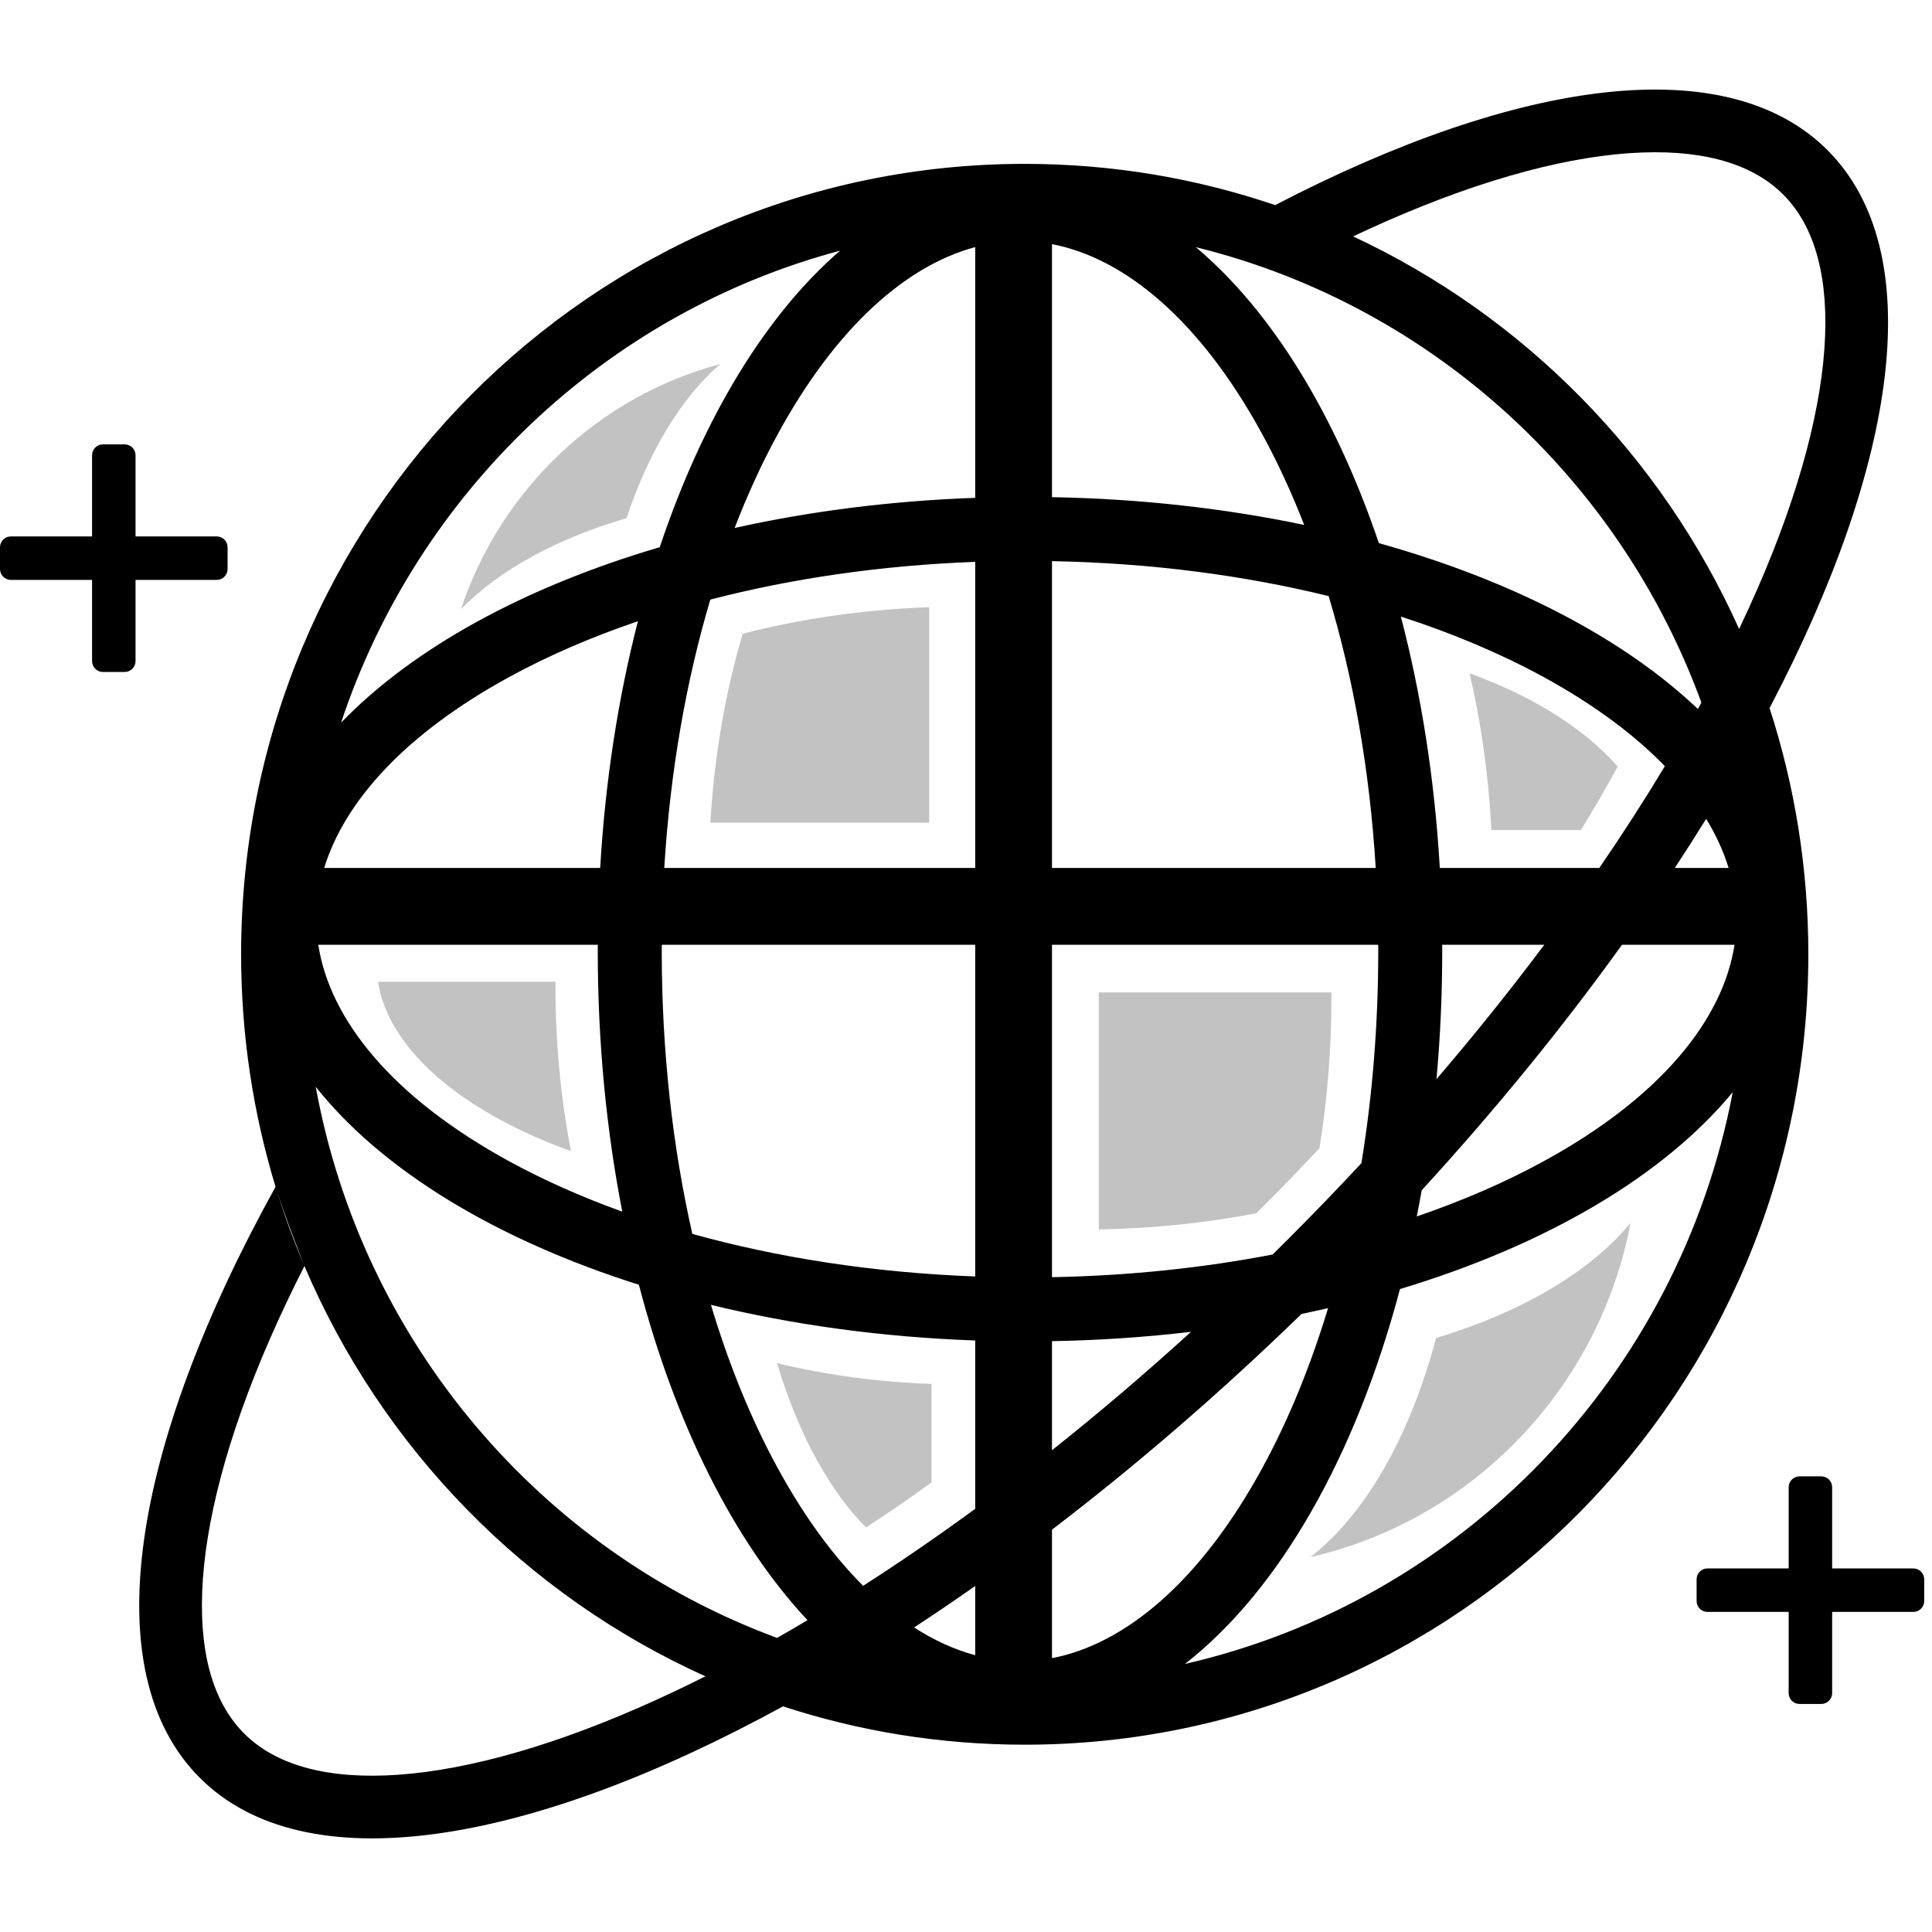 <svg width="200" height="200" viewBox="0 0 200 200" xmlns="http://www.w3.org/2000/svg">
<path fill-rule="evenodd" clip-rule="evenodd" d="M148.665 138.511C145.974 148.662 141.342 156.763 135.654 161.191C152.418 157.35 165.536 143.756 168.794 126.601C164.622 131.661 157.519 135.845 148.665 138.511Z" fill-opacity="0.24"/>
<path fill-rule="evenodd" clip-rule="evenodd" d="M80.436 141.108C85.375 142.311 90.765 143.063 96.43 143.264V153.452C94.145 155.124 91.879 156.68 89.646 158.112C87.829 156.295 86.079 153.923 84.47 150.974C82.9 148.095 81.535 144.775 80.436 141.108Z" fill-opacity="0.24"/>
<path fill-rule="evenodd" clip-rule="evenodd" d="M113.748 102.738V127.274C119.477 127.168 124.949 126.581 130.036 125.599C130.425 125.215 130.813 124.83 131.201 124.442C133.053 122.59 134.848 120.728 136.587 118.859C137.391 113.932 137.829 108.68 137.829 103.21C137.829 103.053 137.829 102.895 137.828 102.738H113.748Z" fill-opacity="0.24"/>
<path fill-rule="evenodd" clip-rule="evenodd" d="M39.135 101.633H57.499C57.499 101.773 57.498 101.914 57.498 102.053C57.498 108.058 58.066 113.819 59.108 119.167C56.423 118.2 53.944 117.095 51.71 115.877C43.966 111.654 39.893 106.54 39.135 101.633Z" fill-opacity="0.24"/>
<path fill-rule="evenodd" clip-rule="evenodd" d="M76.885 65.605C82.751 64.083 89.265 63.113 96.188 62.856V85.162H73.53C73.963 78.086 75.139 71.479 76.885 65.605Z" fill-opacity="0.24"/>
<path fill-rule="evenodd" clip-rule="evenodd" d="M163.653 85.921H154.393C154.091 80.168 153.309 74.707 152.131 69.708C155.174 70.8 157.948 72.111 160.391 73.59C163.343 75.378 165.691 77.328 167.461 79.355C166.293 81.511 165.022 83.704 163.653 85.921Z" fill-opacity="0.24"/>
<path fill-rule="evenodd" clip-rule="evenodd" d="M47.718 63.071C51.839 50.668 61.945 41.05 74.556 37.685C70.537 41.16 67.164 46.734 64.857 53.635C57.565 55.778 51.58 59.072 47.718 63.071Z" fill-opacity="0.24"/>
<path fill-rule="evenodd" clip-rule="evenodd" d="M176.159 72.826L176.126 72.732V72.734L176.159 72.826L176.669 74.274C176.505 73.789 176.335 73.309 176.159 72.826Z" fill="#FF0000"/>
<path fill-rule="evenodd" clip-rule="evenodd" d="M132.007 21.232C157.231 8.121 178.775 5.138 189.179 15.542C199.664 26.027 196.554 47.824 183.184 73.298C185.788 81.319 187.198 89.888 187.198 98.787C187.198 143.976 150.88 180.611 106.078 180.611C97.346 180.611 88.935 179.219 81.053 176.642C54.461 191.185 31.525 194.88 20.682 184.038C9.731 173.086 13.612 149.792 28.526 122.854L28.559 122.964C29.406 125.726 30.392 128.425 31.512 131.054L31.514 131.06C30.209 133.621 29.019 136.138 27.945 138.597C23.502 148.772 21.198 157.676 20.929 164.803C20.66 171.919 22.413 176.591 25.272 179.449C28.13 182.309 32.802 184.062 39.918 183.793C47.047 183.523 55.949 181.22 66.123 176.778C68.379 175.792 70.681 174.71 73.024 173.531C54.441 165.156 39.554 149.939 31.512 131.054C31.443 130.878 29.419 125.746 28.559 122.964C26.22 115.322 24.96 107.203 24.96 98.787C24.96 53.596 61.278 16.963 106.078 16.963C115.146 16.963 123.866 18.464 132.007 21.232ZM184.59 20.131C187.449 22.989 189.203 27.661 188.934 34.778C188.664 41.906 186.361 50.808 181.918 60.983C181.325 62.343 180.694 63.719 180.031 65.111C171.999 47.193 157.755 32.717 140.072 24.472C141.306 23.887 142.529 23.331 143.738 22.804C153.913 18.362 162.816 16.057 169.943 15.788C177.06 15.519 181.731 17.273 184.59 20.131ZM80.439 169.555C81.484 168.962 82.535 168.35 83.592 167.722C76.04 159.642 69.93 147.531 66.138 132.997C51.337 128.319 39.534 121.133 32.684 112.503C37.5 138.946 55.987 160.525 80.439 169.555ZM35.307 74.811C43.24 50.937 62.693 32.421 86.967 25.947C79.231 32.636 72.738 43.364 68.297 56.646C54.263 60.772 42.741 67.113 35.307 74.811ZM76.049 54.654C77.388 51.176 78.88 47.937 80.497 44.971C86.584 33.812 93.844 27.49 100.954 25.578V51.536C92.194 51.849 83.817 52.928 76.049 54.654ZM130.682 44.971C124.217 33.118 116.428 26.722 108.901 25.273V51.466C118.078 51.629 126.865 52.633 135.011 54.342C133.701 50.983 132.252 47.848 130.682 44.971ZM73.53 62.07C81.864 59.907 91.118 58.53 100.954 58.163V89.853H68.764C69.378 79.801 71.051 70.415 73.53 62.07ZM68.505 97.8H100.954V132.139C90.38 131.744 80.48 130.183 71.671 127.733C69.644 118.796 68.504 108.913 68.504 98.462C68.504 98.241 68.505 98.021 68.505 97.8ZM62.13 89.853C62.658 80.801 64.007 72.201 66.039 64.307C61.18 65.96 56.726 67.895 52.761 70.058C41.947 75.956 35.676 82.956 33.559 89.853H62.13ZM32.947 97.8H61.882C61.882 98.021 61.881 98.241 61.881 98.462C61.881 107.923 62.775 117.001 64.418 125.428C60.186 123.905 56.281 122.164 52.761 120.244C40.559 113.588 34.141 105.531 32.947 97.8ZM108.901 97.8V132.213C116.937 132.064 124.611 131.241 131.746 129.864C132.292 129.326 132.836 128.784 133.38 128.24C135.976 125.644 138.496 123.032 140.933 120.409C142.061 113.501 142.676 106.134 142.676 98.462C142.676 98.241 142.676 98.021 142.674 97.8H108.901ZM149.297 97.8C149.298 98.021 149.298 98.241 149.298 98.462C149.298 102.976 149.096 107.401 148.704 111.711C152.689 107.064 156.415 102.412 159.863 97.8H149.297ZM165.558 89.853H149.049C148.512 80.617 147.117 71.852 145.016 63.827C150.441 65.58 155.387 67.682 159.743 70.058C165.006 72.928 169.191 76.06 172.347 79.313C170.264 82.775 167.998 86.295 165.558 89.853ZM167.908 97.8C161.859 106.223 154.914 114.772 147.172 123.219C147.012 124.129 146.843 125.032 146.664 125.927C151.445 124.29 155.832 122.378 159.743 120.244C171.945 113.588 178.363 105.531 179.557 97.8H167.908ZM178.946 89.853H173.375C174.497 88.147 175.58 86.45 176.624 84.763C177.653 86.454 178.425 88.156 178.946 89.853ZM142.415 89.853H108.901V58.09C119.161 58.279 128.831 59.568 137.542 61.709C140.081 70.143 141.792 79.656 142.415 89.853ZM73.596 135.078C82.044 137.136 91.264 138.421 100.954 138.766V156.192C97.045 159.053 93.17 161.714 89.35 164.163C86.241 161.056 83.249 156.999 80.497 151.954C77.811 147.029 75.474 141.35 73.596 135.078ZM108.901 138.836V150.127C113.692 146.323 118.505 142.232 123.294 137.869C118.635 138.42 113.824 138.75 108.901 138.836ZM94.628 168.474C96.725 167.101 98.835 165.669 100.954 164.179V171.347C98.848 170.78 96.727 169.827 94.628 168.474ZM108.901 158.352V171.652C116.428 170.203 124.217 163.807 130.682 151.954C133.321 147.118 135.62 141.555 137.482 135.416C136.574 135.625 135.657 135.827 134.733 136.019C126.208 144.295 117.517 151.775 108.901 158.352ZM144.925 133.442C140.321 150.812 132.395 164.676 122.66 172.253C151.349 165.681 173.796 142.417 179.371 113.061C172.232 121.718 160.077 128.88 144.925 133.442ZM176.669 74.273C168.47 50.204 148.533 31.67 123.794 25.588C131.632 32.18 138.224 42.899 142.741 56.227C156.557 60.087 168.047 66.073 175.764 73.391C175.885 73.171 176.006 72.952 176.126 72.733C176.312 73.244 176.493 73.758 176.669 74.273Z" />
<path fill-rule="evenodd" clip-rule="evenodd" d="M9.53 55.532H1.125C0.504 55.532 0 56.036 0 56.657V58.907C0 59.528 0.504 60.032 1.125 60.032H9.53V68.437C9.53 69.058 10.035 69.562 10.655 69.562H12.905C13.527 69.562 14.031 69.058 14.031 68.437V60.032H22.436C23.056 60.032 23.561 59.528 23.561 58.907V56.657C23.561 56.036 23.056 55.532 22.436 55.532H14.031V47.127C14.031 46.506 13.527 46.002 12.905 46.002H10.655C10.035 46.002 9.53 46.506 9.53 47.127V55.532Z" />
<path fill-rule="evenodd" clip-rule="evenodd" d="M185.162 162.363H176.757C176.136 162.363 175.632 162.868 175.632 163.488V165.739C175.632 166.36 176.136 166.864 176.757 166.864H185.162V175.269C185.162 175.89 185.667 176.394 186.287 176.394H188.538C189.159 176.394 189.663 175.89 189.663 175.269V166.864H198.068C198.689 166.864 199.193 166.36 199.193 165.739V163.488C199.193 162.868 198.689 162.363 198.068 162.363H189.663V153.958C189.663 153.337 189.159 152.833 188.538 152.833H186.287C185.667 152.833 185.162 153.337 185.162 153.958V162.363Z" />
</svg>
